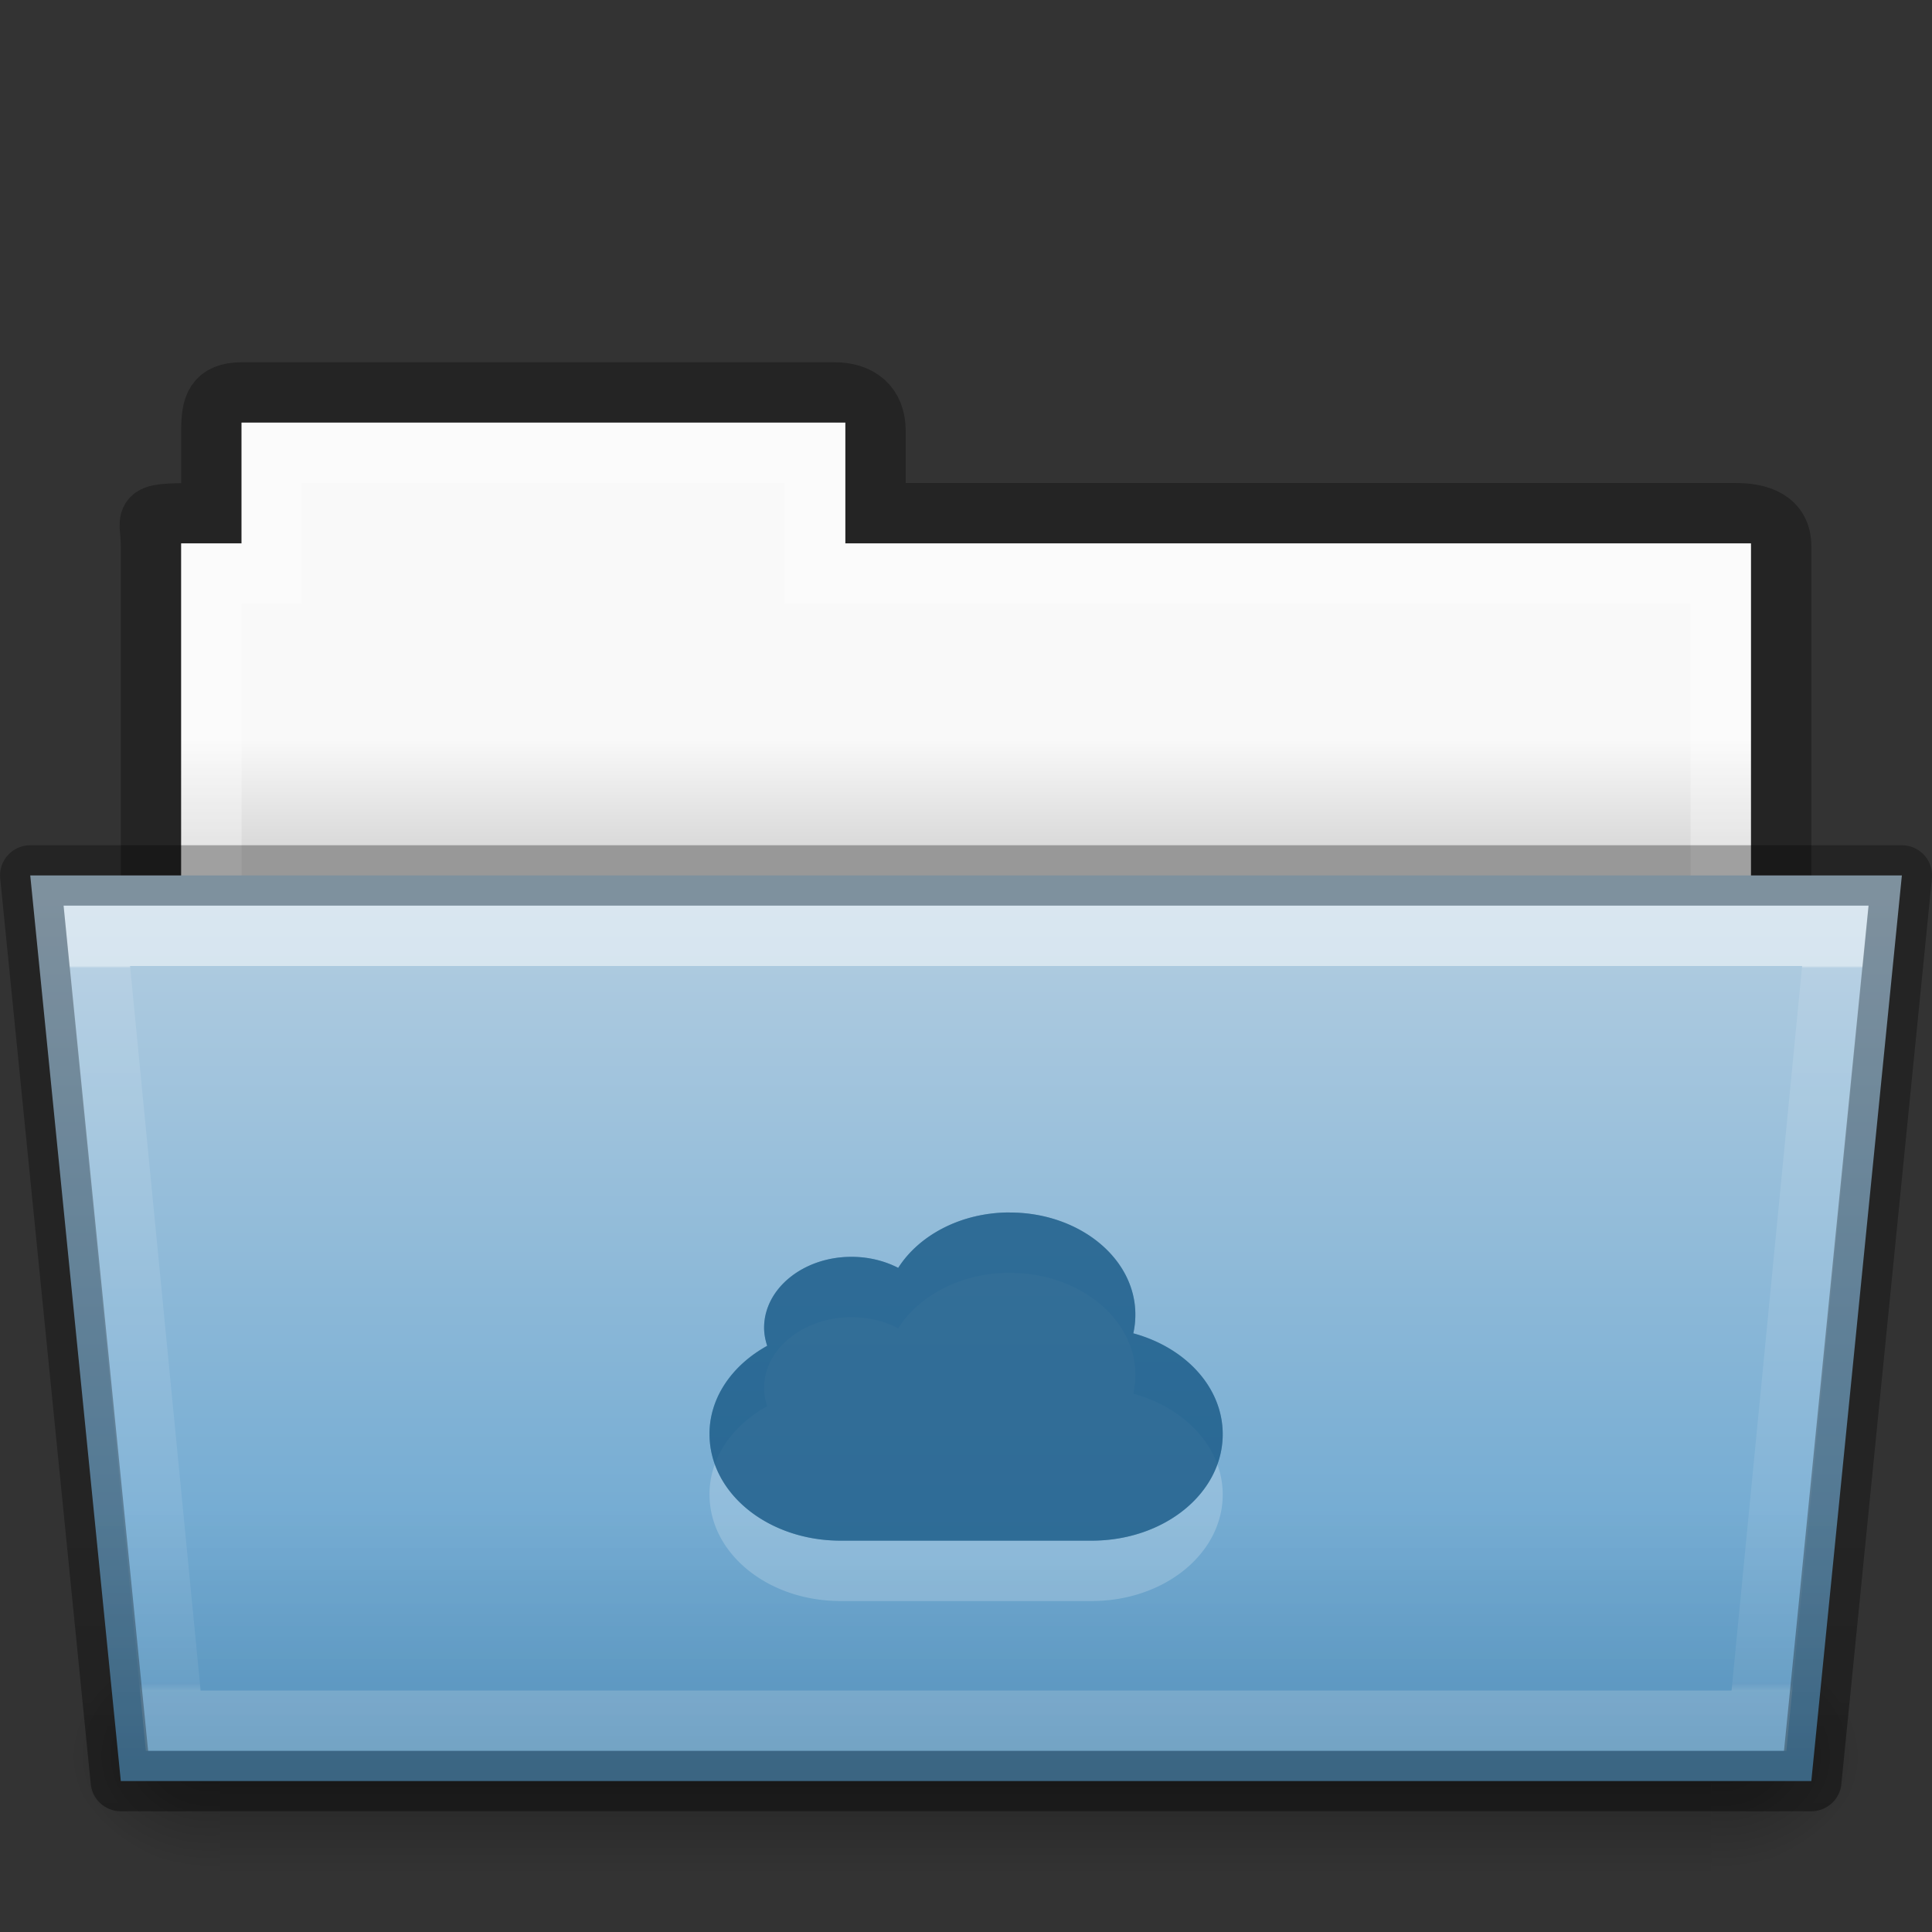 <?xml version="1.0" encoding="UTF-8" standalone="no"?>
<svg
   height="32"
   id="svg11300"
   style="display:inline;enable-background:new"
   version="1.0"
   viewBox="0 0 32 32"
   width="32"
   xmlns:xlink="http://www.w3.org/1999/xlink"
   xmlns="http://www.w3.org/2000/svg"
   xmlns:svg="http://www.w3.org/2000/svg"
   xmlns:rdf="http://www.w3.org/1999/02/22-rdf-syntax-ns#"
   xmlns:cc="http://creativecommons.org/ns#"
   xmlns:dc="http://purl.org/dc/elements/1.1/">
  <rect x="0" y="0" width="32" height="32" fill="#333333" stroke="none"/>
  <title
     id="title4162">elementary Icon Template</title>
  <defs
     id="defs3">
    <linearGradient
       id="linearGradient4712">
      <stop
         id="stop4708"
         offset="0"
         style="stop-color:#000000;stop-opacity:1;" />
      <stop
         id="stop4710"
         offset="1"
         style="stop-color:#000000;stop-opacity:0;" />
    </linearGradient>
    <linearGradient
       id="34542">
      <stop
         id="stop3456-4-9-38-1-8"
         offset="0"
         style="stop-color:#ffffff;stop-opacity:1" />
      <stop
         id="stop3458-39-80-3-5-5"
         offset="0.003"
         style="stop-color:#ffffff;stop-opacity:0.235" />
      <stop
         id="stop3460-7-0-2-4-2"
         offset="0.99"
         style="stop-color:#ffffff;stop-opacity:0.157" />
      <stop
         id="stop3462-0-9-8-7-2"
         offset="1"
         style="stop-color:#ffffff;stop-opacity:0.392" />
    </linearGradient>
    <linearGradient
       id="4632">
      <stop
         id="stop4634-4-4-7-7-4"
         offset="0"
         style="stop-color:#b4cee1;stop-opacity:1" />
      <stop
         id="stop4636-3-1-5-1-3"
         offset="1"
         style="stop-color:#5d9fcd;stop-opacity:1" />
    </linearGradient>
    <linearGradient
       id="50485">
      <stop
         id="stop2667-18"
         offset="0"
         style="stop-color:#000000;stop-opacity:0" />
      <stop
         id="stop2669-9"
         offset="0.5"
         style="stop-color:#000000;stop-opacity:1" />
      <stop
         id="stop2671-33"
         offset="1"
         style="stop-color:#000000;stop-opacity:0" />
    </linearGradient>
    <linearGradient
       id="46464">
      <stop
         id="stop4648-8-0-3-6"
         offset="0"
         style="stop-color:#f9f9f9;stop-opacity:1" />
      <stop
         id="stop4650-1-7-3-4"
         offset="1"
         style="stop-color:#d8d8d8;stop-opacity:1" />
    </linearGradient>
    <linearGradient
       id="61299">
      <stop
         id="stop4661"
         offset="0"
         style="stop-color:#000000;stop-opacity:0.498" />
      <stop
         id="stop4663"
         offset="1"
         style="stop-color:#000000;stop-opacity:0" />
    </linearGradient>
    <linearGradient
       gradientTransform="matrix(0.619,0,0,0.619,57.608,175.429)"
       gradientUnits="userSpaceOnUse"
       xlink:href="#46464"
       id="linearGradient2084"
       x1="62.989"
       x2="62.989"
       y1="17.47"
       y2="20.47" />
    <linearGradient
       gradientTransform="matrix(0.051,0,0,0.016,85.51,195.299)"
       gradientUnits="userSpaceOnUse"
       xlink:href="#50485"
       id="linearGradient2086"
       x1="302.857"
       x2="302.857"
       y1="366.648"
       y2="609.505" />
    <radialGradient
       cx="605.714"
       cy="486.648"
       fx="605.714"
       fy="486.648"
       gradientTransform="matrix(0.02,0,0,0.016,104.388,195.299)"
       gradientUnits="userSpaceOnUse"
       xlink:href="#linearGradient4712"
       id="radialGradient2088"
       r="117.143" />
    <radialGradient
       cx="605.714"
       cy="486.648"
       fx="605.714"
       fy="486.648"
       gradientTransform="matrix(-0.02,0,0,0.016,103.601,195.299)"
       gradientUnits="userSpaceOnUse"
       xlink:href="#linearGradient4712"
       id="radialGradient2090"
       r="117.143" />
    <linearGradient
       gradientTransform="matrix(0.644,0,0,0.541,88.533,179.489)"
       gradientUnits="userSpaceOnUse"
       xlink:href="#4632"
       id="linearGradient2092"
       x1="35.793"
       x2="35.793"
       y1="17.118"
       y2="43.761" />
    <linearGradient
       gradientTransform="matrix(0.892,0,0,0.868,91.121,183.575)"
       gradientUnits="userSpaceOnUse"
       xlink:href="#34542"
       id="linearGradient2094"
       x1="27.335"
       x2="27.335"
       y1="7.403"
       y2="21.229" />
    <linearGradient
       gradientTransform="translate(8,-4)"
       gradientUnits="userSpaceOnUse"
       xlink:href="#61299"
       id="linearGradient2096"
       x1="96"
       x2="96"
       y1="210"
       y2="203" />
  </defs>
  <g
     id="g153"
     transform="translate(-2431.999,-174)">
    <g
       id="g13606">
      <g
         id="use5594"
         transform="translate(2344)">
        <path
           d="m 92,180.5 c -0.433,0.005 -0.5,0.217 -0.5,0.635 V 182.5 c -1.246,0 -1,-0.002 -1,0.544 V 190.5 H 117.5 l 9e-5,-7.456 c 1e-5,-0.418 -0.348,-0.549 -0.781,-0.544 h -14.219 v -1.365 c 0,-0.418 -0.264,-0.64 -0.698,-0.635 z"
           id="path2062"
           style="color:#000000;display:inline;overflow:visible;visibility:visible;opacity:0.3;fill:none;stroke:#000000;stroke-width:1;stroke-linecap:butt;stroke-linejoin:miter;stroke-miterlimit:4;stroke-dasharray:none;stroke-dashoffset:0;stroke-opacity:1;marker:none;enable-background:accumulate" />
        <path
           d="m 92,181 v 2 h -1 L 91,190 h 26 l 9e-5,-7 h -15 v -2 z"
           id="path2064"
           style="color:#000000;display:inline;overflow:visible;visibility:visible;fill:url(#linearGradient2084);fill-opacity:1;fill-rule:nonzero;stroke:none;stroke-width:1;marker:none;enable-background:accumulate" />
        <path
           d="m 92.5,181.5 v 2 h -1 v 6 h 25 v -6 h -15 v -2 z"
           id="path2066"
           style="color:#000000;display:inline;overflow:visible;visibility:visible;opacity:0.3;fill:none;stroke:#ffffff;stroke-width:1;stroke-linecap:round;stroke-linejoin:miter;stroke-miterlimit:4;stroke-dasharray:none;stroke-dashoffset:0;stroke-opacity:1;marker:none;enable-background:accumulate" />
        <rect
           height="3.865"
           id="rect2068"
           style="display:inline;overflow:visible;visibility:visible;opacity:0.3;fill:url(#linearGradient2086);fill-opacity:1;fill-rule:nonzero;stroke:none;stroke-width:1;marker:none"
           width="24.695"
           x="91.647"
           y="201.135" />
        <path
           d="m 116.342,201.135 c 0,0 0,3.865 0,3.865 1.021,0.007 2.469,-0.866 2.469,-1.933 0,-1.067 -1.14,-1.932 -2.469,-1.932 z"
           id="path2070"
           style="display:inline;overflow:visible;visibility:visible;opacity:0.3;fill:url(#radialGradient2088);fill-opacity:1;fill-rule:nonzero;stroke:none;stroke-width:1;marker:none" />
        <path
           d="m 91.647,201.135 c 0,0 0,3.865 0,3.865 -1.021,0.007 -2.469,-0.866 -2.469,-1.933 0,-1.067 1.14,-1.932 2.469,-1.932 z"
           id="path2072"
           style="display:inline;overflow:visible;visibility:visible;opacity:0.3;fill:url(#radialGradient2090);fill-opacity:1;fill-rule:nonzero;stroke:none;stroke-width:1;marker:none" />
        <path
           d="m 88.5,188.5 1.5,15 h 28 l 1.5,-15 z"
           id="path2074"
           style="color:#000000;display:inline;overflow:visible;visibility:visible;fill:url(#linearGradient2092);fill-opacity:1;fill-rule:nonzero;stroke:none;stroke-width:0.918;marker:none;enable-background:accumulate" />
        <path
           d="m 89.602,189.5 1.266,13 h 26.265 l 1.266,-13 z"
           id="path2076"
           style="color:#000000;display:inline;overflow:visible;visibility:visible;opacity:0.5;fill:none;stroke:url(#linearGradient2094);stroke-width:1;stroke-linecap:round;stroke-linejoin:miter;stroke-miterlimit:4;stroke-dasharray:none;stroke-dashoffset:0;stroke-opacity:1;marker:none;enable-background:accumulate" />
        <path
           d="m 88.5,188.5 1.5,15 h 28 l 1.5,-15 z"
           id="path2078"
           style="color:#000000;display:inline;overflow:visible;visibility:visible;opacity:0.3;fill:none;fill-opacity:1;fill-rule:nonzero;stroke:#000000;stroke-width:1;stroke-linejoin:round;stroke-miterlimit:4;stroke-dasharray:none;stroke-opacity:1;marker:none;enable-background:accumulate" />
        <path
           d="m 88.5,188 c -0.296,-2.3e-4 -0.527,0.255 -0.498,0.549 l 1.5,15 C 89.527,203.805 89.743,204 90,204 h 28 c 0.257,2e-4 0.473,-0.195 0.498,-0.451 l 1.5,-15 C 120.027,188.255 119.796,188 119.5,188 Z"
           id="path2080"
           style="color:#000000;font-style:normal;font-variant:normal;font-weight:normal;font-stretch:normal;font-size:medium;line-height:normal;font-family:sans-serif;font-variant-ligatures:normal;font-variant-position:normal;font-variant-caps:normal;font-variant-numeric:normal;font-variant-alternates:normal;font-feature-settings:normal;text-indent:0;text-align:start;text-decoration:none;text-decoration-line:none;text-decoration-style:solid;text-decoration-color:#000000;letter-spacing:normal;word-spacing:normal;text-transform:none;writing-mode:lr-tb;direction:ltr;text-orientation:mixed;dominant-baseline:auto;baseline-shift:baseline;text-anchor:start;white-space:normal;shape-padding:0;clip-rule:nonzero;display:inline;overflow:visible;visibility:visible;opacity:0.3;isolation:auto;mix-blend-mode:normal;color-interpolation:sRGB;color-interpolation-filters:linearRGB;solid-color:#000000;solid-opacity:1;vector-effect:none;fill:url(#linearGradient2096);fill-opacity:1;fill-rule:nonzero;stroke:none;stroke-width:1;stroke-linecap:butt;stroke-linejoin:round;stroke-miterlimit:4;stroke-dasharray:none;stroke-dashoffset:0;stroke-opacity:1;marker:none;color-rendering:auto;image-rendering:auto;shape-rendering:auto;text-rendering:auto;enable-background:accumulate" />
      </g>
      <path
         d="m 2448.724,195.082 c -0.805,0 -1.502,0.375 -1.848,0.918 a 1.417,1.126 0 0 0 -0.774,-0.183 c -0.799,0 -1.447,0.526 -1.447,1.175 0,0.103 0.02,0.203 0.051,0.299 a 2.229,1.772 0 0 0 -0.955,1.464 c 0,0.976 0.968,1.763 2.17,1.763 h 4.16 c 1.202,0 2.17,-0.786 2.17,-1.763 0,-0.78 -0.62,-1.437 -1.481,-1.671 0.023,-0.101 0.034,-0.206 0.034,-0.312 0,-0.933 -0.931,-1.689 -2.08,-1.689 z"
         id="path13565"
         overflow="visible"
         style="color:#000000;display:inline;overflow:visible;opacity:0.2;vector-effect:none;fill:#ffffff;fill-opacity:1;stroke:none;stroke-width:1.82;stroke-linecap:butt;stroke-linejoin:miter;stroke-miterlimit:4;stroke-dasharray:none;stroke-dashoffset:0;stroke-opacity:1;marker:none;enable-background:new" />
      <path
         d="m 2448.724,194.082 c -0.805,0 -1.502,0.375 -1.848,0.918 a 1.417,1.126 0 0 0 -0.774,-0.183 c -0.799,0 -1.447,0.526 -1.447,1.175 0,0.103 0.02,0.203 0.051,0.299 a 2.229,1.772 0 0 0 -0.955,1.464 c 0,0.976 0.968,1.763 2.17,1.763 h 4.16 c 1.202,0 2.17,-0.786 2.17,-1.763 0,-0.78 -0.62,-1.437 -1.481,-1.671 0.023,-0.101 0.034,-0.206 0.034,-0.312 0,-0.933 -0.931,-1.689 -2.08,-1.689 z"
         id="path13548"
         overflow="visible"
         style="color:#000000;display:inline;overflow:visible;opacity:0.55;vector-effect:none;fill:#175785;fill-opacity:1;stroke:none;stroke-width:1.82;stroke-linecap:butt;stroke-linejoin:miter;stroke-miterlimit:4;stroke-dasharray:none;stroke-dashoffset:0;stroke-opacity:1;marker:none;enable-background:new" />
      <path
         d="m 2448.724,194.082 c -0.805,0 -1.502,0.375 -1.848,0.918 a 1.417,1.126 0 0 0 -0.774,-0.183 c -0.799,0 -1.447,0.526 -1.447,1.175 0,0.103 0.02,0.203 0.051,0.299 a 2.229,1.772 0 0 0 -0.955,1.464 c 0,0.976 0.968,1.763 2.17,1.763 h 4.16 c 1.202,0 2.17,-0.786 2.17,-1.763 0,-0.78 -0.62,-1.437 -1.481,-1.671 0.023,-0.101 0.034,-0.206 0.034,-0.312 0,-0.933 -0.931,-1.689 -2.08,-1.689 z"
         id="path51"
         overflow="visible"
         style="color:#000000;display:inline;overflow:visible;opacity:0.55;vector-effect:none;fill:#175785;fill-opacity:1;stroke:none;stroke-width:1.82;stroke-linecap:butt;stroke-linejoin:miter;stroke-miterlimit:4;stroke-dasharray:none;stroke-dashoffset:0;stroke-opacity:1;marker:none;enable-background:new" />
    </g>
  </g>
</svg>
